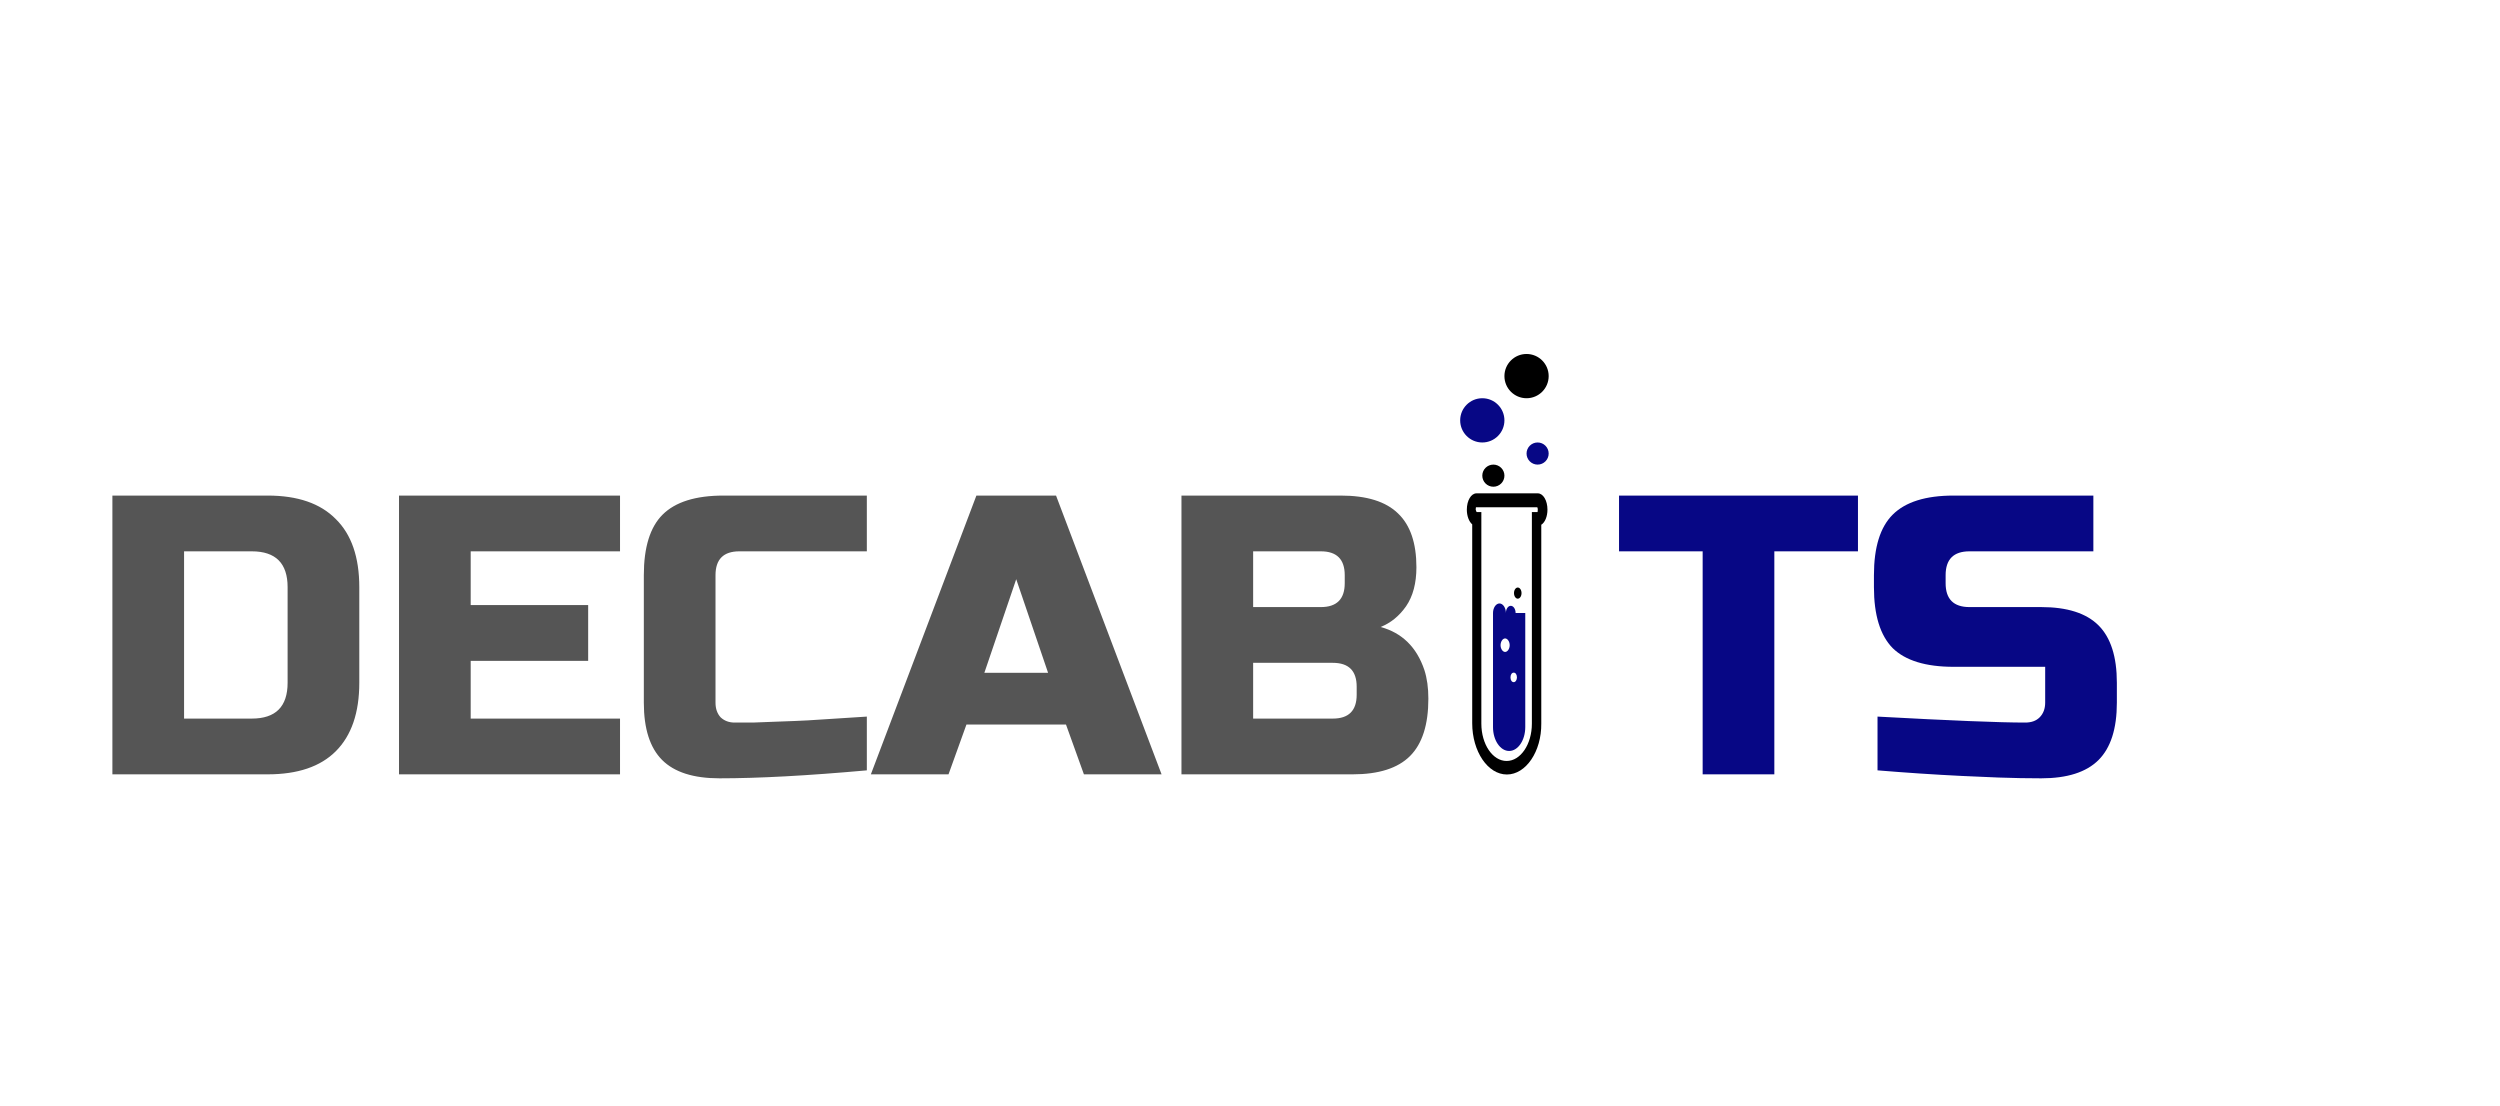 <svg width="113" height="50" viewBox="0 0 113 50" fill="none" xmlns="http://www.w3.org/2000/svg">
<path d="M12.1 22.4C13.456 22.4 14.482 22.754 15.178 23.462C15.886 24.158 16.24 25.184 16.24 26.54V30.86C16.24 32.216 15.886 33.248 15.178 33.956C14.482 34.652 13.456 35 12.1 35H5.08V22.4H12.1ZM13 26.54C13 25.46 12.46 24.92 11.38 24.92H8.32V32.48H11.38C12.46 32.48 13 31.94 13 30.86V26.54ZM28.025 35H18.035V22.4H28.025V24.92H21.275V27.35H26.585V29.87H21.275V32.48H28.025V35ZM39.181 34.82C36.505 35.06 34.285 35.18 32.521 35.18C31.345 35.18 30.481 34.904 29.929 34.352C29.377 33.8 29.101 32.936 29.101 31.76V26C29.101 24.74 29.383 23.828 29.947 23.264C30.523 22.688 31.441 22.4 32.701 22.4H39.181V24.92H33.421C32.701 24.92 32.341 25.28 32.341 26V31.76C32.341 32.036 32.419 32.258 32.575 32.426C32.743 32.582 32.953 32.66 33.205 32.66C33.457 32.66 33.733 32.66 34.033 32.66C34.333 32.648 34.645 32.636 34.969 32.624C35.293 32.612 35.617 32.6 35.941 32.588C36.277 32.576 36.703 32.552 37.219 32.516C37.747 32.48 38.401 32.438 39.181 32.39V34.82ZM42.873 35H39.363L44.133 22.4H47.733L52.503 35H48.993L48.183 32.75H43.683L42.873 35ZM44.493 30.41H47.373L45.933 26.18L44.493 30.41ZM53.402 22.4H60.602C61.778 22.4 62.642 22.67 63.194 23.21C63.746 23.738 64.022 24.548 64.022 25.64C64.022 26.36 63.866 26.948 63.554 27.404C63.242 27.848 62.858 28.16 62.402 28.34C63.374 28.604 64.034 29.252 64.382 30.284C64.502 30.656 64.562 31.088 64.562 31.58C64.562 32.756 64.286 33.62 63.734 34.172C63.182 34.724 62.318 35 61.142 35H53.402V22.4ZM61.322 31.04C61.322 30.32 60.962 29.96 60.242 29.96H56.642V32.48H60.242C60.962 32.48 61.322 32.12 61.322 31.4V31.04ZM60.782 26C60.782 25.28 60.422 24.92 59.702 24.92H56.642V27.44H59.702C60.422 27.44 60.782 27.08 60.782 26.36V26Z" fill="#555555"/>
<path d="M80.2 35H76.96V24.92H73.18V22.4H83.98V24.92H80.2V35ZM84.864 32.39C88.152 32.57 90.378 32.66 91.542 32.66C91.818 32.66 92.034 32.582 92.19 32.426C92.358 32.258 92.442 32.036 92.442 31.76V30.14H88.302C87.042 30.14 86.124 29.858 85.548 29.294C84.984 28.718 84.702 27.8 84.702 26.54V26C84.702 24.74 84.984 23.828 85.548 23.264C86.124 22.688 87.042 22.4 88.302 22.4H94.62V24.92H89.022C88.302 24.92 87.942 25.28 87.942 26V26.36C87.942 27.08 88.302 27.44 89.022 27.44H92.262C93.438 27.44 94.302 27.716 94.854 28.268C95.406 28.82 95.682 29.684 95.682 30.86V31.76C95.682 32.936 95.406 33.8 94.854 34.352C94.302 34.904 93.438 35.18 92.262 35.18C91.65 35.18 91.002 35.168 90.318 35.144L88.662 35.072C87.438 35.012 86.172 34.928 84.864 34.82V32.39Z" fill="#070785"/>
<path d="M67.5 22C67.776 22 68 21.776 68 21.5C68 21.224 67.776 21 67.5 21C67.224 21 67 21.224 67 21.5C67 21.776 67.224 22 67.5 22Z" fill="black"/>
<path d="M67 20C67.552 20 68 19.552 68 19C68 18.448 67.552 18 67 18C66.448 18 66 18.448 66 19C66 19.552 66.448 20 67 20Z" fill="#070785"/>
<path d="M69 18C69.552 18 70 17.552 70 17C70 16.448 69.552 16 69 16C68.448 16 68 16.448 68 17C68 17.552 68.448 18 69 18Z" fill="black"/>
<path d="M69.5 21C69.224 21 69 20.776 69 20.5C69 20.224 69.224 20 69.5 20C69.776 20 70 20.224 70 20.5C70 20.776 69.776 21 69.5 21Z" fill="#070785"/>
<path d="M68.603 27.06C68.697 27.06 68.773 26.947 68.773 26.808C68.773 26.669 68.697 26.556 68.603 26.556C68.509 26.556 68.433 26.669 68.433 26.808C68.433 26.947 68.509 27.06 68.603 27.06Z" fill="black"/>
<path d="M68.505 27.707C68.505 27.527 68.408 27.383 68.286 27.383C68.165 27.383 68.067 27.527 68.067 27.707C68.067 27.473 67.934 27.276 67.776 27.276C67.618 27.276 67.484 27.473 67.484 27.707V32.866C67.484 33.459 67.812 33.944 68.213 33.944C68.614 33.944 68.942 33.459 68.942 32.866V27.707H68.505ZM68.031 29.468C67.922 29.468 67.825 29.325 67.825 29.163C67.825 29.001 67.922 28.857 68.031 28.857C68.14 28.857 68.238 29.001 68.238 29.163C68.238 29.325 68.14 29.468 68.031 29.468ZM68.42 30.834C68.335 30.834 68.274 30.745 68.274 30.619C68.274 30.493 68.335 30.403 68.42 30.403C68.505 30.403 68.566 30.493 68.566 30.619C68.566 30.727 68.505 30.834 68.42 30.834Z" fill="#070785"/>
<path d="M69.508 22.299H66.738C66.495 22.299 66.301 22.623 66.301 23.036C66.301 23.324 66.398 23.575 66.544 23.701V32.689C66.544 33.965 67.248 35.007 68.111 35.007C68.973 35.007 69.678 33.965 69.666 32.707V23.719C69.836 23.611 69.945 23.342 69.945 23.036C69.945 22.623 69.751 22.299 69.508 22.299ZM69.496 23.144H69.241V32.707C69.241 33.641 68.731 34.396 68.099 34.396C67.467 34.396 66.957 33.641 66.957 32.707V23.144H66.75C66.738 23.144 66.714 23.09 66.702 23.036C66.702 22.964 66.714 22.928 66.714 22.928H69.484C69.484 22.928 69.508 22.964 69.508 23.036C69.508 23.108 69.496 23.144 69.496 23.144Z" fill="black"/>
</svg>
